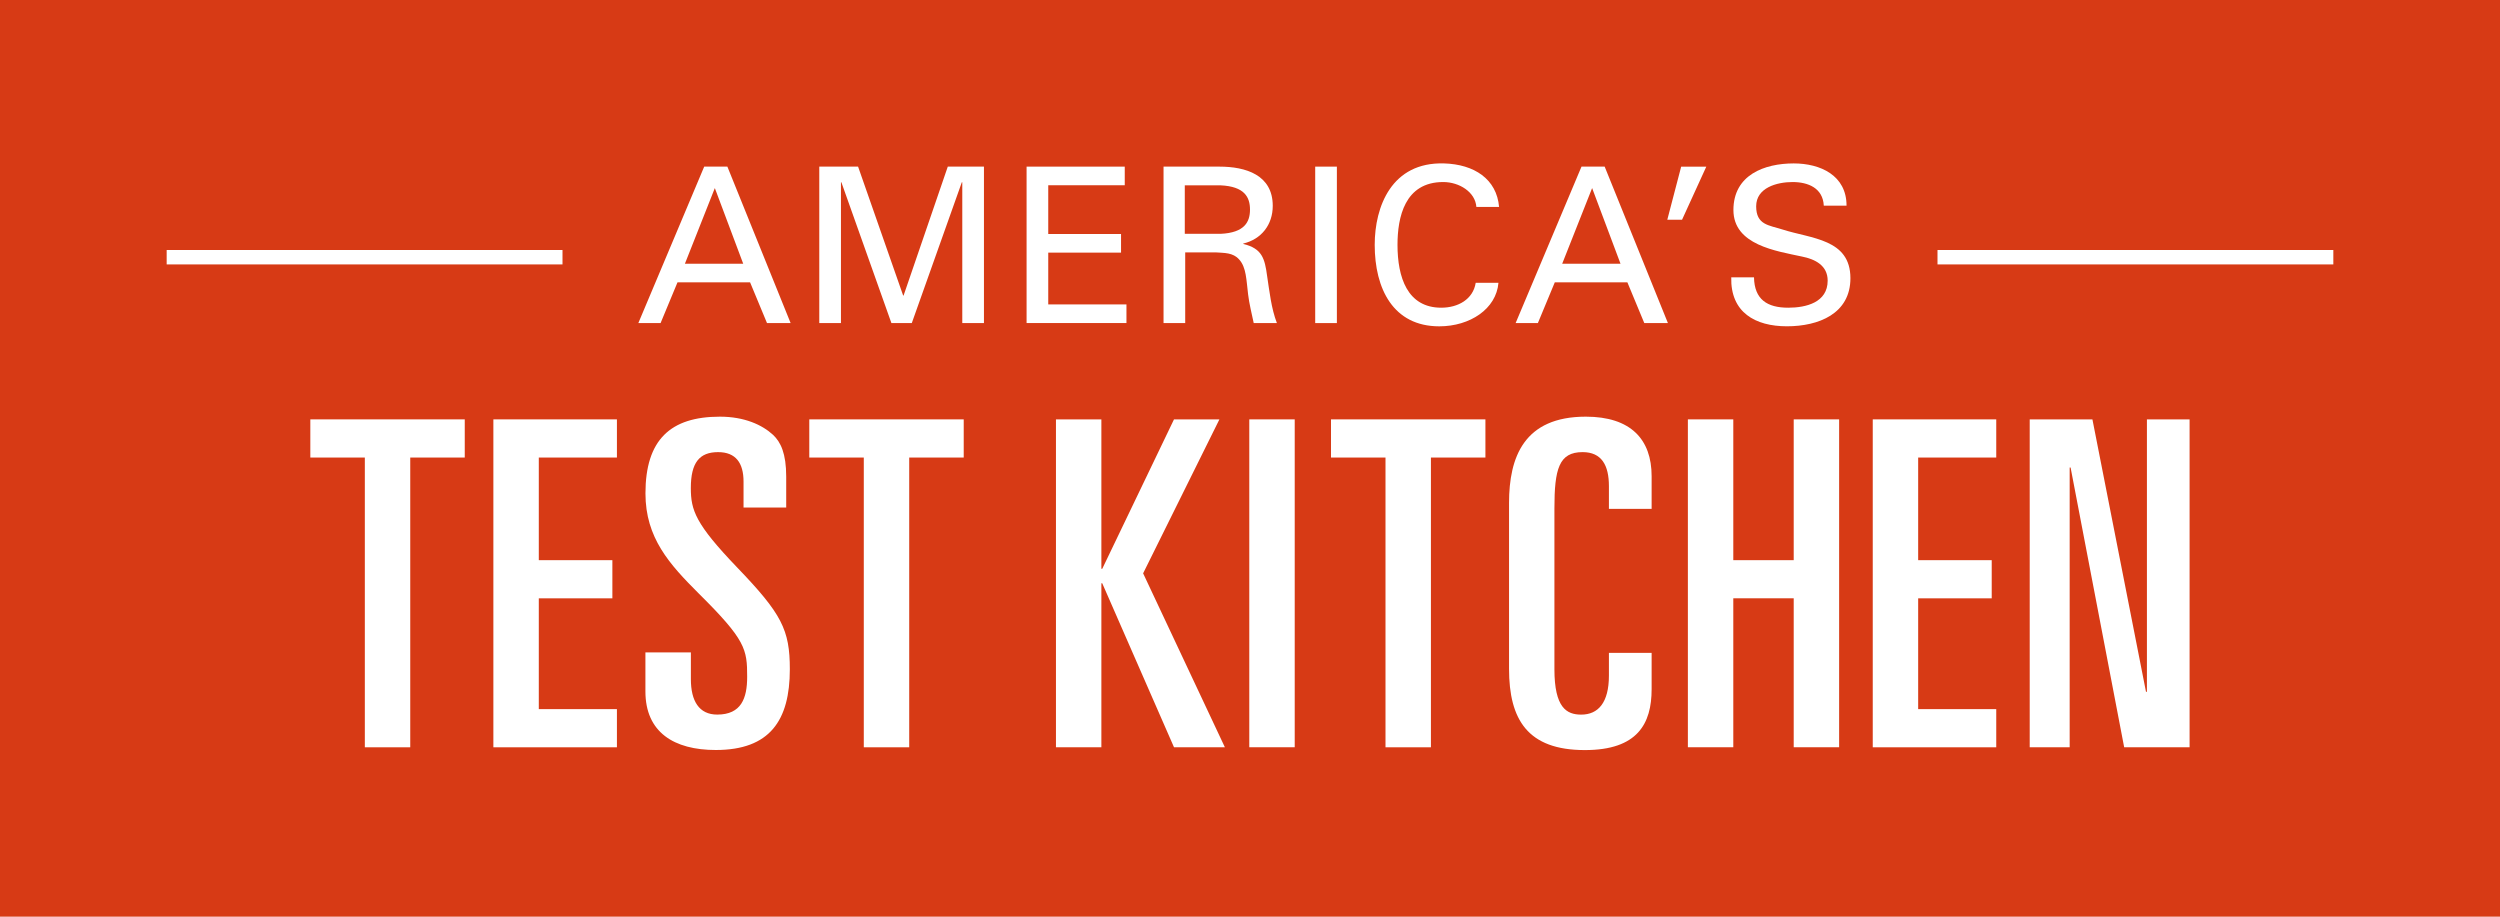 <?xml version="1.0" encoding="UTF-8"?>
<svg xmlns="http://www.w3.org/2000/svg" viewBox="0 0 600 220">
  <rect fill="#d73a15" width="600" height="220" />
  <g fill="#ffffff">
    <path d="m74.49,100.65h37.05v9.16h-13.08v69.54h-10.9v-69.54h-13.08v-9.16Z" />
    <path d="m118.41,100.65h29.65v9.16h-18.75v24.63h17.66v9.16h-17.66v26.59h18.75v9.16h-29.65v-78.69Z" />
    <path
      d="m154.91,156.57h10.9v6.43c0,5.23,1.96,8.5,6.32,8.5,5.78,0,7.19-3.92,7.19-9.05,0-6.65-.33-8.83-11.66-20.05-6.98-6.98-12.75-13.3-12.75-23.98,0-12.86,5.99-18.42,17.87-18.42,5.88,0,10.14,1.96,12.75,4.36,1.85,1.74,3.16,4.47,3.16,10.03v7.41h-10.24v-6.21c0-4.47-1.85-7.08-6.11-7.08-4.47,0-6.54,2.51-6.54,8.61,0,5.34,1.09,8.61,11.12,19.07,10.68,11.12,12.64,14.93,12.64,24.41,0,12.31-4.8,19.4-17.77,19.4-10.03,0-16.89-4.25-16.89-14.06v-9.37Z" />
    <path d="m194.23,100.65h37.06v9.16h-13.08v69.54h-10.9v-69.54h-13.08v-9.16Z" />
    <path
      d="m253.43,100.65h10.9v35.86h.21l17.22-35.86h10.9l-18.31,36.95,19.62,41.74h-12.21l-17.22-39.35h-.21v39.35h-10.9v-78.69Z" />
    <path d="m299.83,100.65h10.9v78.69h-10.9v-78.69Z" />
    <path d="m319.45,100.65h37.05v9.16h-13.08v69.54h-10.9v-69.54h-13.08v-9.16Z" />
    <path
      d="m362.17,120.71c0-11.01,3.6-20.71,18.42-20.71,10.79,0,15.8,5.45,15.8,14.28v7.85h-10.25v-5.45c0-5.01-1.74-8.17-6.32-8.17-5.67,0-6.76,4.03-6.76,13.52v38.58c0,9.26,2.94,10.9,6.43,10.9,4.04,0,6.65-2.83,6.65-9.37v-5.45h10.25v8.72c0,8.28-3.38,14.61-16.02,14.61-13.73,0-18.2-7.3-18.2-19.51v-39.78Z" />
    <path d="m405.09,100.65h10.9v33.79h14.5v-33.79h10.9v78.69h-10.9v-35.75h-14.5v35.75h-10.9v-78.69Z" />
    <path d="m449.46,100.65h29.64v9.16h-18.74v24.63h17.65v9.16h-17.65v26.59h18.74v9.16h-29.64v-78.69Z" />
    <path d="m487.14,100.65h15.04l12.86,65.39h.22v-65.39h10.24v78.69h-15.7l-12.86-67.14h-.22v67.14h-9.59v-78.69Z" />
    <path d="m40,60h95v3.46H40v-3.46Z" />
    <path d="m465,60h95v3.46h-95v-3.46Z" />

    <path
      d="m153.2,77.54l15.81-37.55h5.56l15.18,37.55h-5.67l-4.06-9.78h-17.42l-4.06,9.78h-5.36Zm11.18-14.25h13.99l-6.81-18.15-7.18,18.15Z" />
    <path
      d="m230.94,43.74h-.1l-12.01,33.8h-4.89l-12.01-33.8h-.1v33.8h-5.2v-37.55h9.31l10.82,30.94h.1l10.61-30.94h8.68v37.55h-5.2v-33.8Z" />
    <path d="m246.38,77.54v-37.55h23.56v4.47h-18.36v11.7h17.47v4.47h-17.47v12.43h18.77v4.47h-23.97Z" />
    <path
      d="m284.45,60.59v16.95h-5.2v-37.55h13.42c6.29,0,12.79,1.98,12.79,9.41,0,4.52-2.71,8.01-7.07,9.05v.1c4.52,1.09,5.15,3.48,5.72,7.7.57,3.74.99,7.75,2.34,11.28h-5.56c-.47-2.24-1.09-4.68-1.35-6.92-.42-3.38-.42-6.45-2.13-8.32-1.51-1.72-3.59-1.56-5.67-1.72h-7.28Zm-.1-4.47h8.58c5.77-.26,7.07-2.86,7.07-5.82s-1.3-5.56-7.07-5.82h-8.58v11.65Z" />
    <path d="m315.65,77.54v-37.55h5.2v37.55h-5.2Z" />
    <path
      d="m354.33,49.67c-.26-3.59-4.11-5.98-7.96-5.98-9.26,0-10.97,8.48-10.97,15.08,0,7.75,2.34,15.08,10.5,15.08,4,0,7.64-1.98,8.27-5.98h5.46c-.52,6.29-6.86,10.45-14.2,10.45-11.08,0-15.5-9.05-15.5-19.55,0-9.2,4.06-19.92,16.64-19.55,7.23.21,12.64,3.74,13.21,10.45h-5.46Z" />
    <path
      d="m363.75,77.54l15.81-37.55h5.56l15.18,37.55h-5.67l-4.06-9.78h-17.42l-4.06,9.78h-5.36Zm11.18-14.25h13.99l-6.81-18.15-7.18,18.15Z" />
    <path d="m403.48,40h6.03l-5.82,12.74h-3.54l3.33-12.74Z" />
    <path
      d="m420.96,66.57c.1,5.3,3.17,7.28,8.22,7.28,4.26,0,9.46-1.25,9.46-6.5,0-3.64-3.02-5.15-6.14-5.77-6.19-1.35-16.48-2.76-16.48-11.18s7.44-11.18,14.46-11.18c6.4,0,12.69,2.86,12.69,10.14h-5.46c-.21-4.21-3.74-5.67-7.49-5.67s-8.74,1.35-8.74,5.82,3.02,4.52,6.29,5.56c6.92,2.24,16.33,2.24,16.33,11.7,0,8.53-7.64,11.54-15.24,11.54s-13.57-3.33-13.36-11.75h5.46Z" />
  </g>
</svg>